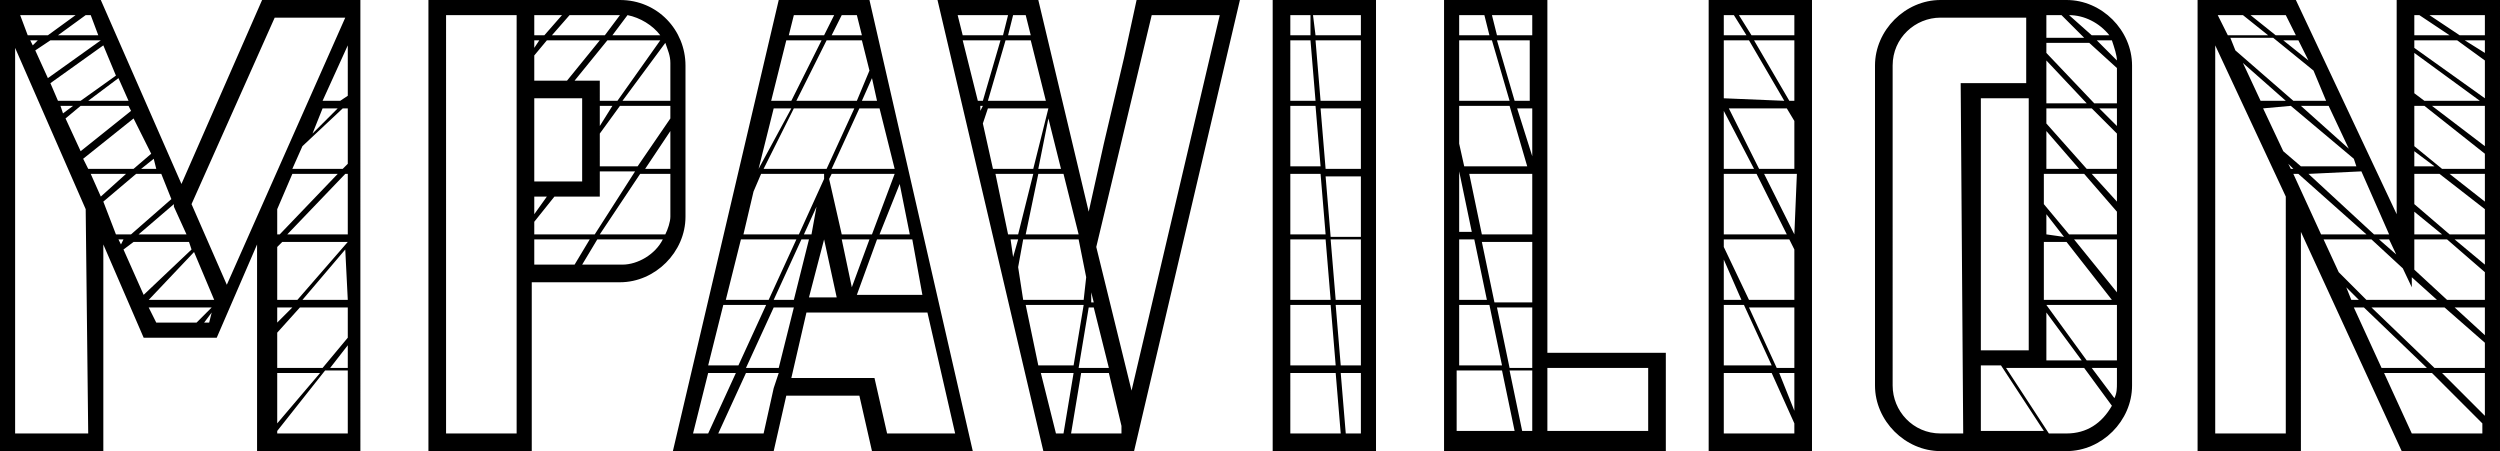 <svg alt="MPAVILION" viewBox="0 0 99.2 17.9">
						<path class="st0" d="M10.4,0L7.2,7.3L4,0H0v17.9h4.1V9.7l1.6,3.7h2.9l1.6-3.7v8.2h4.1V0H10.4z M6.9,8.2l0.5,1.1H5.5l1.4-1.2L6.9,8.2
							z M6.2,6.7H5.6l0.5-0.4L6.2,6.7z M5.2,4.4l-2,1.6L2.6,4.7l0.6-0.5h1.9L5.2,4.4z M2.5,4.5L2.4,4.2h0.5L2.5,4.5z M5.1,4H3.5l1.2-0.9
							L5.1,4z M4.1,1.8L4.6,3L3.2,4H2.3L2,3.3L4.1,1.8z M1.9,3.1L1.4,2L2,1.6h2L1.9,3.1z M1.3,1.8L1.2,1.6h0.3L1.3,1.8z M3.6,0.6l0.3,0.8
							H2.3l1.1-0.8H3.6z M3,0.6L1.9,1.4H1.1L0.8,0.6H3z M3.5,17.2H0.6V1.9l2.8,6.4L3.5,17.2z M3.3,6.3l2-1.6L6,6.1L5.3,6.7H3.5L3.3,6.3z
							 M3.6,6.9H5L4,7.8L3.6,6.9z M4.1,8l1.3-1.1h1l0.4,1L5.2,9.3H4.6L4.1,8z M4.7,9.5h0.2L4.8,9.7L4.7,9.5z M5.7,11.7L4.9,9.9l0.4-0.3
							h2.2l0.1,0.3L5.7,11.7z M6.2,12.8l-0.3-0.6h2.5l-0.6,0.6H6.2z M8.3,12.8H8.1l0.3-0.4L8.3,12.8z M5.9,11.9L5.9,11.9L7.7,10l0.8,1.9
							L5.9,11.9z M8.6,12.1L8.6,12.1z M9,11.3L7.6,8.1l3.3-7.4h2.8L9,11.3z M12.8,4.3h0.6l-1,1L12.8,4.3z M11.6,6.9h1.8l-2.3,2.4H11v-1
							L11.6,6.9z M11,14.8h1.7L11,16.8L11,14.8z M11,12.2h0.6L11,12.8V12.2z M13.8,17.2H11v-0.1l1.9-2.4h0.9L13.8,17.2z M13.8,14.6h-0.7
							l0.7-0.9V14.6z M13.8,13.4l-1,1.2H11v-1.4l0.9-1h1.9L13.8,13.4z M13.8,11.9H12l1.7-2L13.8,11.9z M13.8,9.6l-2,2.3H11V9.8l0.2-0.2
							h2.6L13.8,9.6z M13.8,9.3h-2.4l2.3-2.4h0.1L13.8,9.3z M13.8,6.5l-0.2,0.2h-2L12,5.8l1.6-1.5h0.2L13.8,6.5z M13.8,3.8L13.5,4h-0.7
							l1-2.2L13.8,3.8z M24.6,0h-7.6v17.9h4.1v-6.7h3.5c1.4,0,2.6-1.2,2.6-2.6c0,0,0,0,0,0v-6C27.2,1.2,26.1,0,24.6,0z M26.4,9.3h-2.6
							l1.6-2.4h1.2v1.7C26.6,8.8,26.5,9.1,26.4,9.3z M21.7,1.6h2.1l-1.3,1.6h-1.3v-1L21.7,1.6z M21.2,1.9V1.6h0.2L21.2,1.9z M26.6,6.7h-1
							l1-1.5V6.7z M26.6,4.7l-1.3,1.9h-1.5V5.3l0.8-1.1h2L26.6,4.7z M23.8,4.2h0.5L23.8,5L23.8,4.2z M24.5,4h-0.7V3.2h-1l1.3-1.6h2.1
							L24.5,4z M21.2,7.2V3.9h1.9v3.3L21.2,7.2z M21.7,7.8l-0.5,0.7V7.8L21.7,7.8z M21.2,8.8l0.8-1h1.8v-1h1.4l-1.6,2.5h-2.4L21.2,8.8z
							 M26.6,4h-1.9l1.7-2.3c0.1,0.3,0.2,0.5,0.2,0.8V4z M26.2,1.4h-1.9l0.6-0.8C25.4,0.7,25.9,1,26.2,1.4z M24.6,0.6L24,1.4h-2.1l0.7-0.8
							L24.6,0.6L24.6,0.6z M22.3,0.6l-0.7,0.8h-0.4V0.6H22.3z M20.5,3.3v13.9h-2.8V0.6h2.8L20.5,3.3z M21.2,9.5h2.2l-0.6,1h-1.6V9.5z
							 M24.7,10.5h-1.6l0.6-1h2.6C26,10.1,25.3,10.5,24.7,10.5L24.7,10.5z M34.5,0h-3.6l-4.2,17.9h4l0.5-2.2h2.9l0.5,2.2h4L34.5,0z
							 M36.6,11.7H34l0.8-2.2h1.4L36.6,11.7z M28.8,11.9l0.6-2.4h2.2l-1.1,2.4L28.8,11.9z M30.4,12.1l-1.1,2.4h-1.2l0.6-2.4H30.4z
							 M32.8,6.7h-2.5l1.2-2.4h2.4L32.8,6.7L32.8,6.7z M30.1,6.7L30.1,6.7l0.6-2.4h0.7L30.1,6.7z M30.2,6.9h2.5l0,0.2l-1,2.2h-2.2l0.4-1.7
							L30.2,6.9z M31.8,9.5h0.3l-0.6,2.4h-0.8L31.8,9.5z M31.9,9.3l0.5-1.1l-0.2,1.1L31.9,9.3z M32.7,9.5l0.5,2.3h-1.1L32.7,9.5z
							 M33.4,9.5h1.1l-0.7,1.9L33.4,9.5z M36.1,9.3h-1.2l0.8-2L36.1,9.3z M35.5,6.9l-0.9,2.4h-1.2l-0.5-2.2L33,6.9H35.5z M35.5,6.7H33
							l1.1-2.4h0.8L35.5,6.7z M34.6,3.1L34.8,4h-0.6L34.6,3.1z M34.5,2.8L34,4h-2.4l1.2-2.4h1.4L34.5,2.8z M34,0.6l0.2,0.8H33l0.4-0.8
							L34,0.6z M33.1,0.6l-0.4,0.8h-1.4l0.2-0.8L33.1,0.6z M31.2,1.6h1.4L31.4,4h-0.8L31.2,1.6z M28.1,14.8h1.1l-1.1,2.4h-0.6L28.1,14.8z
							 M30.7,15.4L30.7,15.4l-0.4,1.8h-1.8l1.1-2.4h1.3L30.7,15.4z M30.9,14.6h-1.3l1.1-2.4h0.8L30.9,14.6z M34.7,15h-3.3l0.6-2.6h4.8
							l1.1,4.8h-2.7L34.7,15z M45.1,0l-0.5,2.3l0,0l-0.8,3.4l0,0l-0.6,2.7l-2-8.4h-4l4.2,17.9H45L49.2,0H45.1z M43.3,11.6l0.1,0.4h-0.1
							L43.3,11.6z M43.2,11.2L43.2,11.2z M43.2,12.2h0.2l0.6,2.4h-1.2L43.2,12.2z M43.2,11.2L43.2,11.2z M42.2,6.9l0.6,2.4h-2.1l0.5-2.4
							H42.2z M41.2,6.7l0.4-2l0.5,2H41.2z M41.5,4h-2.3l0.7-2.4h1L41.5,4z M40.7,0.6l0.2,0.8H40l0.2-0.8L40.7,0.6z M38,0.6h2l-0.2,0.8
							h-1.6L38,0.6z M38.2,1.6h1.5L39,4h-0.2L38.2,1.6z M38.9,4.4V4.2H39L38.9,4.4z M39,4.9l0.2-0.6h2.4L41,6.7h-1.6L39,4.9z M39.5,6.9H41
							l-0.6,2.4H40L39.5,6.9z M40.1,9.5h0.3l-0.2,0.7L40.1,9.5z M40.4,10.6l0.2-1.1h2.2l0.3,1.5L43,11.9h-2.4L40.4,10.6z M40.7,12.1H43
							l-0.4,2.4h-1.4L40.7,12.1z M41.3,14.8h1.3l-0.4,2.4h-0.3L41.3,14.8z M44.5,17.2h-2l0.4-2.4H44l0.5,2.1L44.5,17.2z M44.9,15.5
							l-1.4-5.7l2.2-9.2h2.7L44.9,15.5z M50.5,0v17.9h4.1V0H50.5z M52.6,6.7l-0.2-2.4H54v5.1h-1.2l-0.2-2.4H54V6.7H52.6z M52.4,4l-0.2-2.4
							H54V4H52.4z M54,9.5L54,9.5v2.4h-1l-0.2-2.4H54z M54,12.1L54,12.1v2.4h-0.8L53,12.1L54,12.1z M54,0.6v0.8h-1.8l-0.1-0.8L54,0.6z
							 M51.2,0.6H52L52,1.4h-0.8L51.2,0.6z M51.2,1.6H52L52.2,4h-1V1.6z M51.2,4.2h1l0.2,2.4h-1.2L51.2,4.2z M51.2,6.9h1.2l0.2,2.4h-1.4
							L51.2,6.9z M51.2,9.5h1.4l0.2,2.4h-1.6L51.2,9.5z M51.2,12.1h1.6l0.2,2.4h-1.8L51.2,12.1z M51.2,14.8H53l0.2,2.4h-2L51.2,14.8z
							 M53.4,17.2l-0.2-2.4H54v2.4H53.4z M61.4,14V0h-4.1v17.9h8.8V14H61.4z M60.8,14.6h-0.9l-0.5-2.4h1.4L60.8,14.6L60.8,14.6z M59.3,12
							l-0.5-2.4h2V12H59.3z M60.8,4.3L60.8,4.3v1.9l-0.6-1.9L60.8,4.3z M60.1,4l-0.7-2.4h1.3V4H60.1z M60.8,6.9L60.8,6.9v2.4h-2l-0.5-2.4
							L60.8,6.9L60.8,6.9z M60.8,0.6v0.8h-1.4l-0.2-0.8L60.8,0.6z M57.9,0.6h1l0.2,0.8h-1.2V0.6z M57.9,1.6h1.3L59.9,4h-2L57.9,1.6z
							 M57.9,4.2h2l0.7,2.4h-2.5l-0.2-0.9L57.9,4.2z M57.9,6.8L57.9,6.8l0.5,2.4h-0.5L57.9,6.8z M57.9,9.5h0.6l0.5,2.4h-1.1V9.5z
							 M57.9,12.1h1.2l0.5,2.4h-1.7V12.1z M57.9,14.7h1.7l0.5,2.4h-2.3V14.7z M60.4,17.1l-0.5-2.4h0.9v2.4H60.4z M65.4,17.1h-4v-2.5h4
							V17.1z M67.8,0v17.9h4.1V0H67.8z M70.5,14.6l-1.1-2.4h1.8v2.4H70.5z M71.2,14.8v1.5l-0.6-1.5H71.2z M69.2,12.1l1.1,2.4h-1.9v-2.4
							H69.2z M68.4,11.9v-1.6l0.7,1.6H68.4z M69.4,11.9l-1-2.1V9.5H71l0.2,0.4v2L69.4,11.9z M69.6,6.7h-1.2V4.4L69.6,6.7z M68.4,3.9V1.6h1
							L70.8,4L68.4,3.9L68.4,3.9z M69.7,6.9l1.2,2.4h-2.5V6.9L69.7,6.9z M71.2,9.3l-1.2-2.4h1.3L71.2,9.3L71.2,9.3z M69.8,6.7l-1.2-2.4
							h2.3l0.3,0.5v1.9H69.8z M71,4l-1.4-2.4h1.6V4H71z M69.5,1.4L69,0.6h2.2v0.8L69.5,1.4z M68.8,0.6l0.5,0.8h-0.9V0.6H68.8z M68.4,17.2
							v-2.4h1.9l0.9,2v0.4L68.4,17.2z M82,0h-5c-1.4,0-2.6,1.2-2.6,2.6v12.7c0,1.4,1.2,2.6,2.6,2.6h5c1.4,0,2.6-1.2,2.6-2.6V2.6
							C84.6,1.2,83.4,0,82,0z M84,2.4l-0.8-0.8h0.6C83.9,1.9,84,2.2,84,2.4z M83.7,1.4H83l-0.9-0.8C82.7,0.6,83.3,0.9,83.7,1.4L83.7,1.4z
							 M81.8,0.6l0.9,0.9h-1.5V0.6H81.8z M81.2,2.4L81.2,2.4l1.6,1.7h-1.6V3.7l0,0V2.4z M81.2,12.4l1.4,1.9h-1.4V12.4z M81.2,9.6H82
							l1.8,2.3h-2.7V9.6z M81.2,9.3V8.5l0,0l0.7,0.9L81.2,9.3z M81.2,5.2L81.2,5.2l1.3,1.5h-1.3V5.2z M77.9,17.2h-0.9
							c-1.1,0-1.9-0.9-1.9-1.9V2.6c0-1.1,0.9-1.9,1.9-1.9h3.4v2.6h-2.6L77.9,17.2z M78.6,3.9h1.9v10h-1.9L78.6,3.9z M78.6,14.5h0.8
							l1.7,2.6h-2.5L78.6,14.5z M82,17.2h-0.7l-1.7-2.6h3.1l1.1,1.5C83.4,16.8,82.8,17.2,82,17.2z M84,15.2c0,0.2,0,0.4-0.1,0.6L83,14.6h1
							V15.2z M84,14.3h-1.2l-1.6-2.2H84V14.3z M84,11.6l-1.7-2.1H84V11.6z M84,9.3h-1.9l-1-1.2V6.9h1.6L84,8.4V9.3z M84,8l-1-1.1h1V8z
							 M84,6.7h-1.2l-1.6-1.8V4.3H83l1,1V6.7z M84,5l-0.7-0.7H84V5z M84,4.1h-0.9l-1.9-2V1.7h1.7L84,2.7V4.1z M95.1,0v8.5l-4-8.5h-3.9
							v17.9h4.1V9.2l4,8.7h3.9V0H95.1z M98.6,5.8L98.6,5.8l-2.1-1.6h2.1V5.8z M98.6,0.6v1.5l0,0l-0.8-0.5h0.8V1.4h-1l-1.2-0.8L98.6,0.6z
							 M95.8,0.6H96l1.2,0.8h-1.4V0.6z M95.8,1.6h1.7l1.1,0.8v1.5l-2.8-2L95.8,1.6z M95.8,2.1L98.4,4h-2.2l-0.4-0.3V2.1z M95.8,4.2h0.4
							l2.4,1.9V8l-1.4-1.1h1.4V6.7h-1.7l-1.1-0.9L95.8,4.2z M95.8,6l0.8,0.6h-0.8V6z M95.8,6.9h1l1.8,1.4l0,0v1h-1.4l-1.4-1.2V6.9z
							 M98.6,10.5l-1.2-1h1.2V10.5z M95.8,8.4l1.1,0.9h-1.1V8.4z M95.8,9.5h1.3l1.5,1.3l0,0v1.1h-1.5l-1.3-1.2V9.5z M98.6,14.6h-2
							l-2.5-2.4H97l1.6,1.4l0,0L98.6,14.6z M98.6,14.8L98.6,14.8v1.7l0,0l-1.7-1.7H98.6z M98.6,13.3l-1.2-1.1h1.2V13.3z M91.8,2.8L92.3,4
							H91l-2.3-2l-0.2-0.5h1.7L91.8,2.8z M90.6,1.6h0.6l0.4,0.8L90.6,1.6z M92.4,4.2l0.8,1.7l-1.9-1.7H92.4z M90.7,4h-1L89,2.5L90.7,4z
							 M90.9,4.2l2.5,2.1l0,0l0.1,0.3h-2.2L90.6,6l-0.8-1.7L90.9,4.2z M93.7,6.8l1.1,2.5h-0.6l-2.6-2.4L93.7,6.8z M90.7,0.6l0.4,0.8h-0.8
							l-1-0.8L90.7,0.6z M89,0.6l1,0.8h-1.6l-0.4-0.8L89,0.6z M90.7,17.2h-2.8V1.8l2.8,6L90.7,17.2z M90.8,6.5L91,6.7h-0.1L90.8,6.5z
							 M91,6.9h0.2l2.7,2.4h-1.8L91,6.9z M92.2,9.5h1.9l1.3,1.2l-0.2-0.5l-0.8-0.7h0.4l0.9,1.9V11l1,0.9h-2.8l-1.1-1.1L92.2,9.5z
							 M93.1,11.4l0.5,0.5h-0.3L93.1,11.4z M93.4,12.2h0.4l2.5,2.4h-1.8L93.4,12.2z M95.7,17.2l-1.1-2.4h1.9l2,2v0.4L95.7,17.2z"/>
						</svg>
